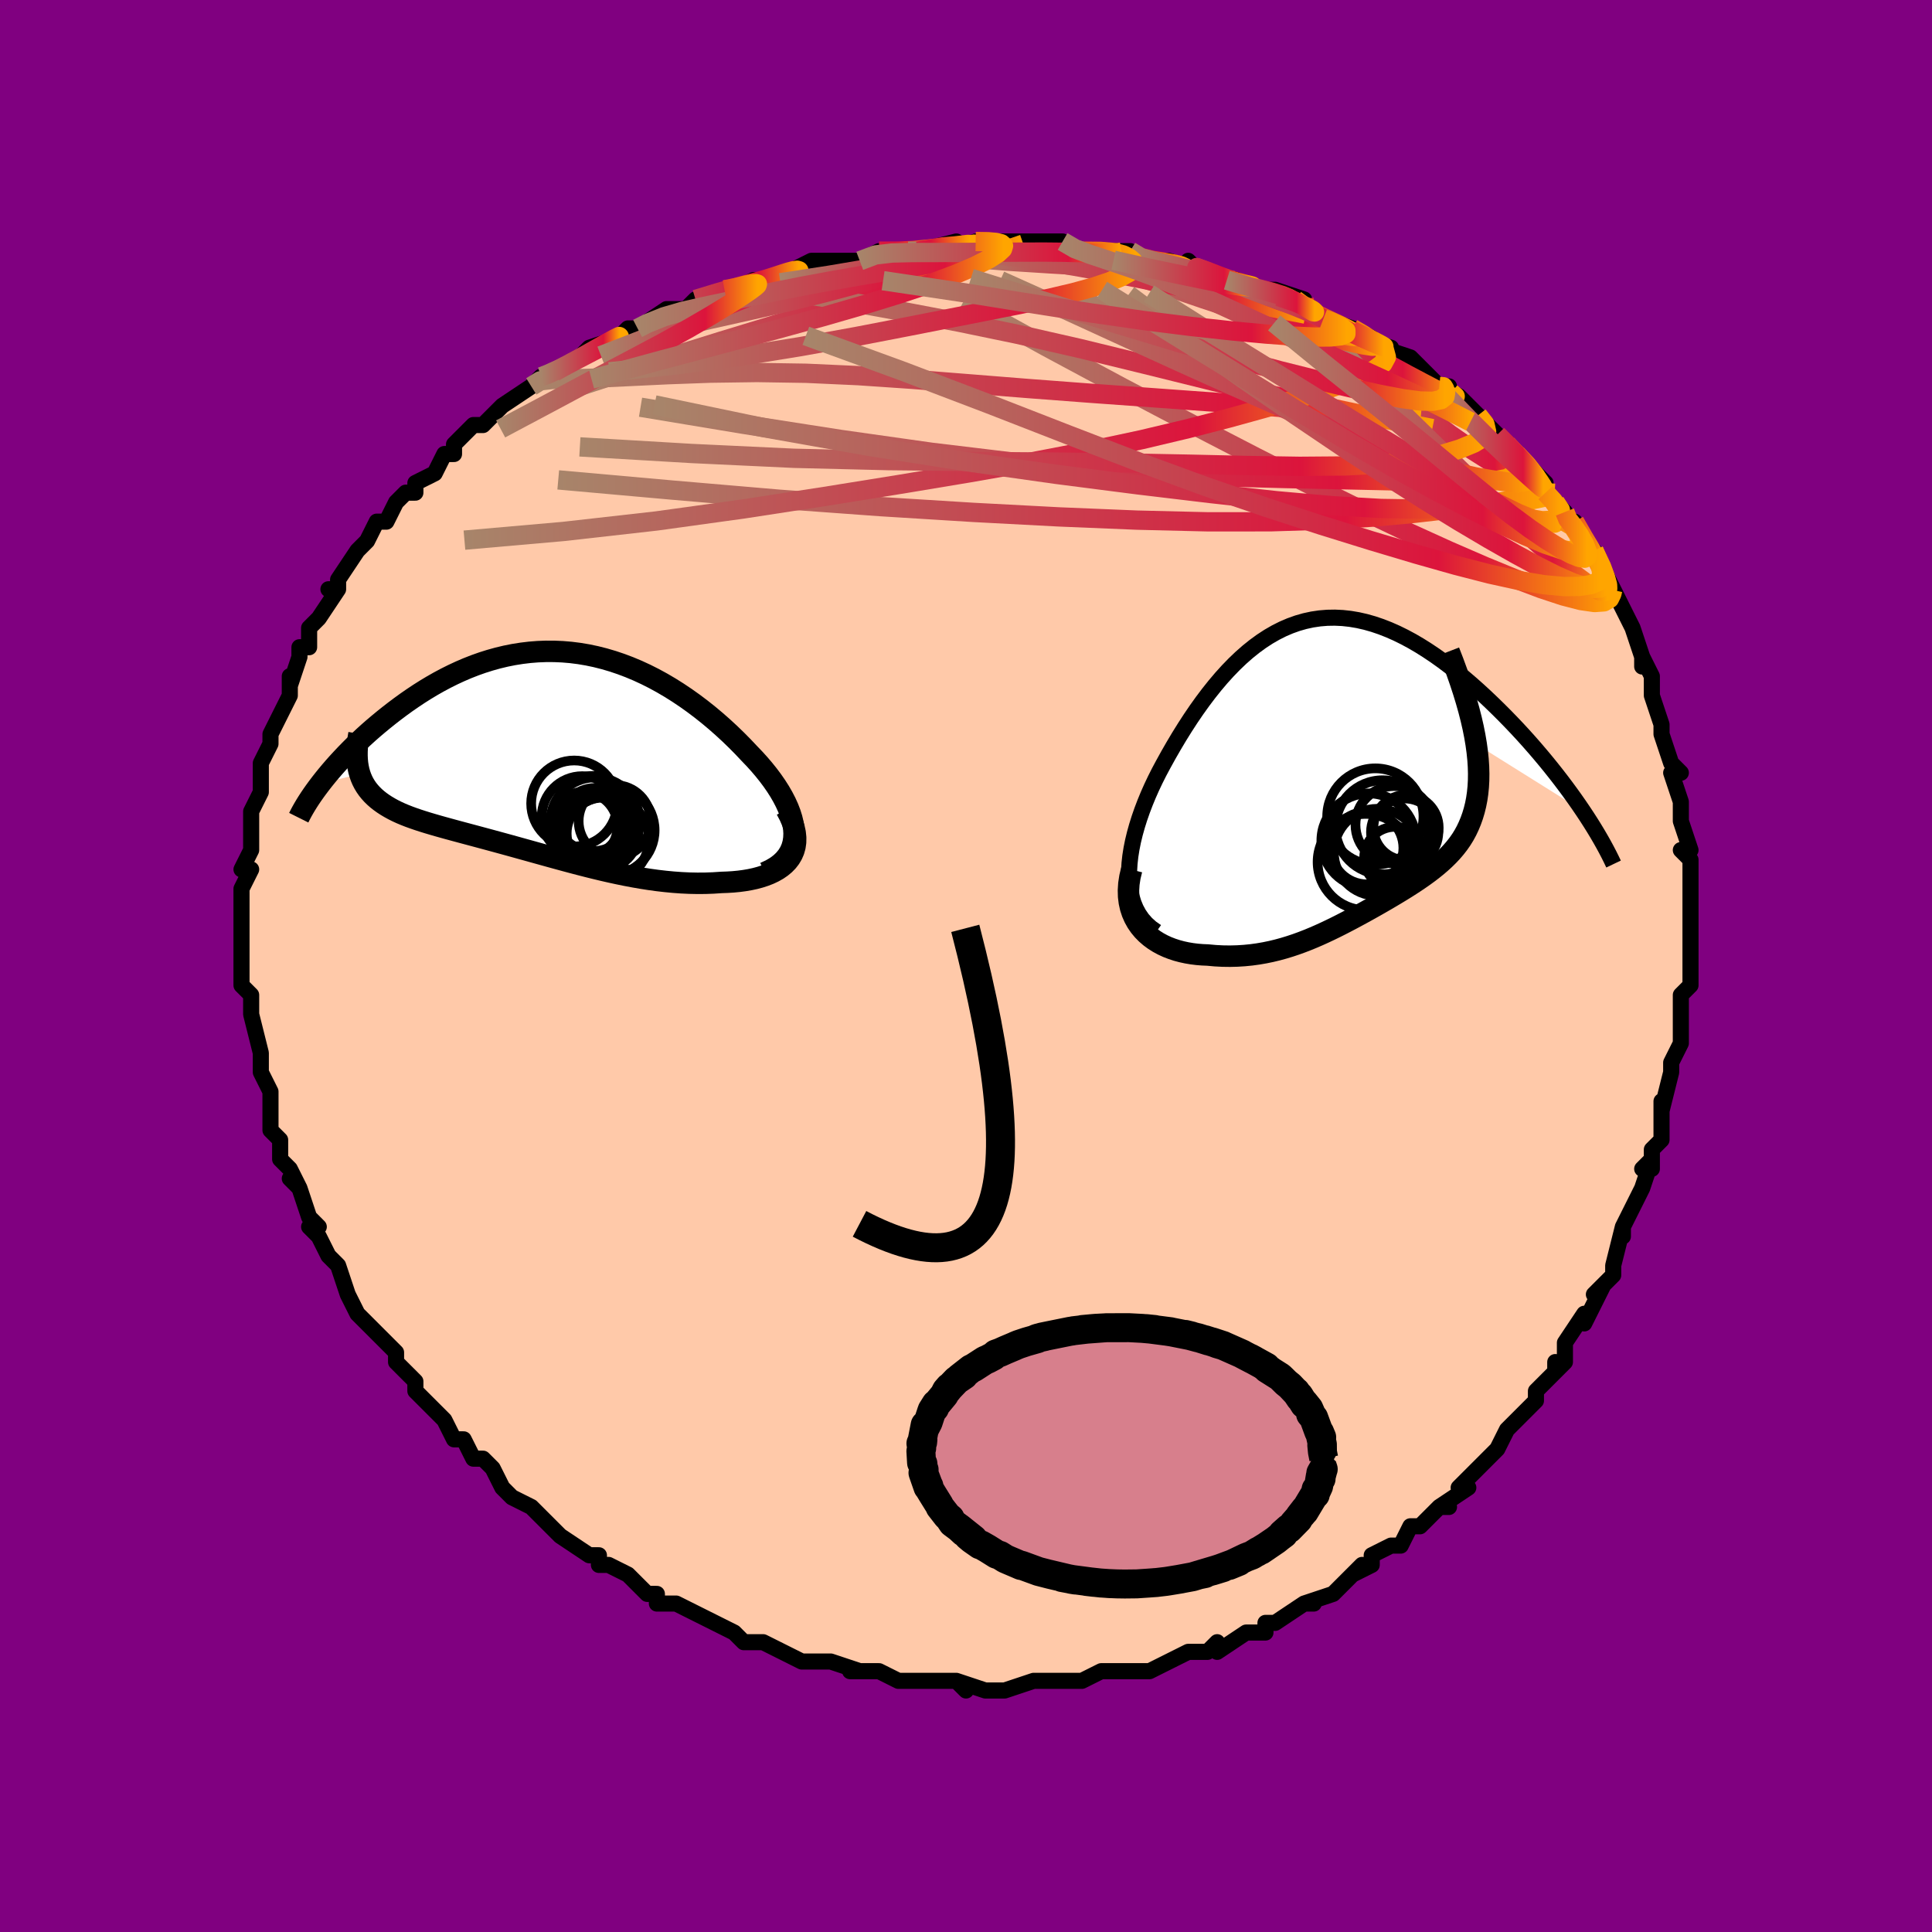 <svg viewBox="-100 -100 200 200" xmlns="http://www.w3.org/2000/svg" width="400" height="400" id="face-svg"><defs><clipPath id="leftEyeClipPath"><polyline points="26.069,8.521,26.039,8.009,25.959,7.484,25.832,6.948,25.661,6.404,25.448,5.852,25.194,5.293,24.903,4.731,24.576,4.165,24.215,3.598,23.822,3.031,23.399,2.465,22.947,1.901,22.47,1.341,21.967,0.786,21.44,0.237,20.788,-0.455,20.112,-1.139,19.414,-1.814,18.696,-2.476,17.96,-3.124,17.207,-3.755,16.438,-4.366,15.655,-4.956,14.858,-5.523,14.05,-6.065,13.231,-6.58,12.403,-7.066,11.566,-7.523,10.722,-7.948,9.871,-8.341,9.016,-8.7,8.156,-9.025,7.293,-9.315,6.428,-9.57,5.562,-9.789,4.696,-9.971,3.83,-10.117,2.965,-10.227,2.103,-10.3,1.245,-10.337,0.39,-10.34,-0.459,-10.307,-1.303,-10.24,-2.14,-10.139,-2.97,-10.007,-3.791,-9.843,-4.604,-9.648,-5.406,-9.425,-6.199,-9.175,-6.98,-8.898,-7.749,-8.597,-8.506,-8.272,-9.25,-7.927,-9.981,-7.562,-10.697,-7.18,-11.398,-6.782,-12.084,-6.37,-12.754,-5.946,-13.407,-5.512,-14.044,-5.071,-14.664,-4.623,-15.267,-4.171,-15.852,-3.718,-16.419,-3.264,-16.967,-2.812,-17.499,-2.361,-18.016,-1.908,-18.517,-1.453,-19.002,-0.999,-19.472,-0.546,-19.925,-0.095,-20.361,0.353,-20.781,0.798,-21.184,1.237,-21.571,1.672,-21.94,2.1,-22.292,2.522,-22.627,2.936,-22.945,3.342,-18.885,2.359,-18.765,2.7,-18.625,3.026,-18.464,3.34,-18.283,3.641,-18.082,3.93,-17.861,4.206,-17.621,4.472,-17.362,4.726,-17.085,4.97,-16.789,5.203,-16.475,5.428,-16.143,5.644,-15.794,5.851,-15.429,6.051,-15.046,6.243,-14.643,6.428,-14.221,6.605,-13.781,6.777,-13.323,6.943,-12.848,7.106,-12.356,7.265,-11.848,7.423,-11.324,7.578,-10.786,7.734,-10.233,7.889,-9.666,8.045,-9.086,8.203,-8.493,8.363,-7.888,8.525,-7.271,8.69,-6.642,8.859,-6.002,9.031,-5.352,9.206,-4.691,9.386,-4.021,9.569,-3.34,9.756,-2.651,9.947,-1.952,10.141,-1.245,10.337,-0.529,10.537,0.196,10.738,0.928,10.941,1.669,11.144,2.417,11.348,3.173,11.55,3.936,11.75,4.706,11.947,5.484,12.14,6.268,12.328,7.059,12.509,7.856,12.682,8.659,12.846,9.468,12.999,10.281,13.14,11.1,13.268,11.922,13.381,12.748,13.477,13.576,13.556,14.406,13.616,15.236,13.655,16.066,13.672,16.894,13.666,17.718,13.636,18.537,13.581,19.158,13.559,19.765,13.521,20.358,13.464,20.936,13.387,21.495,13.291,22.034,13.175,22.552,13.036,23.047,12.875,23.516,12.692,23.956,12.484,24.367,12.252,24.744,11.994,25.085,11.711,25.389,11.4,25.651,11.063"></polyline></clipPath><clipPath id="rightEyeClipPath"><polyline points="-22.283,11.553,-22.28,10.835,-22.236,10.1,-22.153,9.349,-22.032,8.584,-21.876,7.807,-21.686,7.022,-21.465,6.229,-21.214,5.431,-20.935,4.63,-20.63,3.829,-20.3,3.028,-19.946,2.229,-19.57,1.436,-19.173,0.648,-18.756,-0.132,-18.217,-1.109,-17.661,-2.077,-17.091,-3.033,-16.506,-3.973,-15.908,-4.894,-15.297,-5.792,-14.674,-6.663,-14.038,-7.506,-13.391,-8.317,-12.734,-9.093,-12.065,-9.832,-11.386,-10.532,-10.697,-11.19,-9.998,-11.804,-9.29,-12.372,-8.573,-12.894,-7.846,-13.368,-7.112,-13.791,-6.369,-14.165,-5.618,-14.487,-4.86,-14.758,-4.095,-14.977,-3.324,-15.144,-2.546,-15.259,-1.764,-15.323,-0.976,-15.336,-0.184,-15.298,0.611,-15.211,1.409,-15.076,2.21,-14.894,3.011,-14.666,3.813,-14.394,4.615,-14.08,5.416,-13.726,6.214,-13.333,7.01,-12.905,7.801,-12.442,8.587,-11.947,9.368,-11.424,10.141,-10.874,10.906,-10.3,11.662,-9.705,12.408,-9.092,13.143,-8.463,13.866,-7.821,14.575,-7.169,15.27,-6.51,15.949,-5.848,16.613,-5.183,17.258,-4.521,17.889,-3.857,18.507,-3.189,19.111,-2.518,19.7,-1.846,20.275,-1.174,20.835,-0.503,21.379,0.165,21.906,0.829,22.417,1.488,22.91,2.141,23.385,2.787,23.843,3.424,24.282,4.052,24.702,4.669,13.648,-2.25,13.758,-1.443,13.838,-0.664,13.888,0.088,13.908,0.814,13.899,1.513,13.862,2.186,13.797,2.834,13.706,3.457,13.588,4.056,13.445,4.632,13.278,5.186,13.088,5.718,12.876,6.23,12.642,6.722,12.385,7.194,12.104,7.647,11.799,8.083,11.472,8.502,11.125,8.906,10.759,9.295,10.376,9.672,9.977,10.036,9.563,10.39,9.135,10.735,8.696,11.071,8.246,11.399,7.785,11.721,7.316,12.038,6.839,12.349,6.355,12.657,5.864,12.961,5.367,13.262,4.865,13.561,4.359,13.859,3.848,14.154,3.333,14.449,2.814,14.741,2.291,15.033,1.764,15.323,1.232,15.611,0.696,15.898,0.156,16.181,-0.39,16.462,-0.941,16.738,-1.499,17.01,-2.063,17.276,-2.635,17.536,-3.215,17.787,-3.805,18.03,-4.404,18.262,-5.014,18.483,-5.635,18.69,-6.268,18.883,-6.914,19.06,-7.574,19.219,-8.247,19.358,-8.935,19.477,-9.637,19.573,-10.354,19.644,-11.085,19.69,-11.831,19.709,-12.59,19.699,-13.363,19.659,-14.146,19.588,-14.693,19.565,-15.235,19.521,-15.772,19.454,-16.302,19.365,-16.824,19.252,-17.336,19.115,-17.837,18.951,-18.325,18.762,-18.797,18.545,-19.252,18.299,-19.688,18.025,-20.101,17.721,-20.489,17.386,-20.849,17.021,-21.18,16.623"></polyline></clipPath><filter id="fuzzy"><feTurbulence id="turbulence" baseFrequency="0.05" numOctaves="3" type="noise" result="noise"></feTurbulence><feDisplacementMap in="SourceGraphic" in2="noise" scale="2"></feDisplacementMap></filter><linearGradient id="rainbowGradient" x1="0%" y1="0%" x2="100%" y2="0%"><stop offset="0%" style="stop-color: rgb(167, 133, 106);  stop-opacity: 1"></stop><stop offset="79.59%" style="stop-color: rgb(220, 20, 60);  stop-opacity: 1"></stop><stop offset="100%" style="stop-color: rgb(255, 165, 0);  stop-opacity: 1"></stop></linearGradient></defs><title>That&#39;s an ugly face</title><desc>CREATED BY XUAN TANG, MORE INFO AT TXSTC55.GITHUB.IO</desc><rect x="-100" y="-100" width="100%" height="100%" opacity="1" fill="rgb(128, 0, 128)"></rect><polyline id="faceContour" points="75,1,75,2,74,3,74,3,74,5,74,7,74,6,74,8,73,10,73,11,73,11,72,15,72,14,72,15,72,18,71,19,71,21,70,21,71,20,70,23,70,23,68,27,68,28,68,28,68,27,67,31,67,32,66,33,65,34,66,33,64,37,64,36,64,36,62,39,62,41,61,42,61,41,61,42,59,44,59,45,58,46,58,46,58,46,56,48,55,50,55,50,53,52,53,52,51,54,52,54,49,56,50,56,49,56,48,57,47,58,46,58,45,60,44,60,44,60,42,61,42,62,40,63,41,62,39,64,39,64,38,65,35,66,36,66,35,66,32,68,31,68,31,69,30,69,29,69,29,69,26,71,26,70,25,71,23,71,23,71,23,71,21,72,19,73,18,73,16,73,15,73,16,73,14,73,14,73,12,74,10,74,9,74,9,74,7,74,8,74,7,74,4,75,3,75,4,75,2,75,-1,74,0,75,-1,74,-3,74,-3,74,-5,74,-6,74,-7,74,-9,73,-11,73,-12,73,-11,73,-11,73,-14,72,-16,72,-17,72,-17,72,-19,71,-19,71,-21,70,-22,70,-21,70,-23,70,-24,69,-26,68,-28,67,-28,67,-28,67,-30,66,-32,66,-32,65,-33,65,-35,63,-35,63,-37,62,-37,62,-38,62,-38,61,-39,61,-39,61,-42,59,-43,58,-43,58,-45,56,-45,56,-47,55,-48,54,-48,54,-49,52,-50,51,-50,51,-51,51,-52,49,-53,49,-53,49,-54,47,-55,46,-56,45,-57,44,-57,43,-58,42,-59,41,-59,40,-60,39,-61,38,-61,38,-63,36,-63,36,-64,34,-64,34,-65,31,-65,31,-66,30,-66,30,-67,28,-68,27,-67,27,-68,26,-69,23,-70,22,-69,23,-70,21,-71,20,-71,20,-71,18,-72,17,-72,16,-72,15,-72,14,-72,13,-73,11,-73,11,-73,10,-73,9,-74,5,-74,5,-74,4,-74,4,-74,3,-75,2,-75,-1,-75,-1,-75,-3,-75,-3,-75,-5,-75,-5,-75,-7,-75,-8,-74,-10,-75,-10,-74,-12,-74,-14,-74,-13,-74,-16,-74,-14,-74,-16,-73,-18,-73,-20,-73,-20,-73,-21,-72,-23,-72,-24,-72,-24,-72,-24,-71,-26,-70,-28,-70,-28,-70,-30,-70,-29,-69,-32,-69,-33,-68,-33,-68,-34,-68,-35,-67,-36,-65,-39,-66,-39,-65,-39,-65,-40,-63,-43,-62,-44,-62,-44,-62,-44,-61,-46,-60,-46,-59,-48,-59,-48,-58,-49,-57,-49,-57,-50,-55,-51,-54,-53,-54,-53,-53,-53,-53,-54,-51,-56,-50,-56,-50,-56,-49,-57,-48,-58,-45,-60,-45,-60,-44,-61,-44,-61,-44,-61,-43,-61,-40,-63,-41,-62,-39,-64,-36,-65,-35,-66,-34,-66,-34,-66,-34,-66,-31,-68,-30,-68,-30,-68,-29,-68,-28,-69,-25,-70,-24,-70,-22,-71,-21,-71,-20,-71,-21,-71,-18,-72,-18,-72,-16,-73,-15,-73,-13,-73,-14,-73,-12,-73,-11,-73,-9,-74,-9,-74,-6,-74,-5,-74,-5,-74,-1,-75,-1,-74,1,-75,1,-75,3,-75,3,-75,5,-75,7,-75,6,-75,9,-75,10,-75,11,-74,13,-74,12,-74,14,-74,17,-74,17,-74,18,-73,19,-73,21,-73,24,-72,23,-73,24,-72,28,-71,27,-71,27,-71,30,-70,31,-70,32,-70,32,-70,35,-69,35,-68,35,-68,37,-67,37,-67,40,-66,42,-65,41,-65,44,-64,43,-64,46,-63,47,-62,47,-62,47,-62,49,-60,50,-60,49,-60,51,-59,52,-58,53,-57,54,-56,55,-55,56,-54,56,-54,57,-53,58,-52,60,-50,60,-49,61,-48,60,-49,61,-48,62,-47,62,-46,63,-46,64,-44,65,-43,66,-41,67,-39,67,-39,67,-39,68,-37,69,-35,69,-35,69,-35,70,-32,70,-31,70,-32,71,-30,71,-28,71,-28,72,-25,72,-25,72,-24,72,-24,73,-21,73,-21,74,-20,73,-20,74,-17,74,-15,74,-15,75,-12,74,-12,75,-11,75,-11,75,-8,75,-8,75,-5,75,-6,75,-4,75,-3,75,0,75,1,75,2" fill="#ffc9a9" stroke="black" stroke-width="1.667" stroke-linejoin="round" filter="url(#fuzzy)"></polyline><g transform="translate(39.165 -20.725)"><polyline id="rightCountour" points="-22.283,11.553,-22.28,10.835,-22.236,10.1,-22.153,9.349,-22.032,8.584,-21.876,7.807,-21.686,7.022,-21.465,6.229,-21.214,5.431,-20.935,4.63,-20.63,3.829,-20.3,3.028,-19.946,2.229,-19.57,1.436,-19.173,0.648,-18.756,-0.132,-18.217,-1.109,-17.661,-2.077,-17.091,-3.033,-16.506,-3.973,-15.908,-4.894,-15.297,-5.792,-14.674,-6.663,-14.038,-7.506,-13.391,-8.317,-12.734,-9.093,-12.065,-9.832,-11.386,-10.532,-10.697,-11.19,-9.998,-11.804,-9.29,-12.372,-8.573,-12.894,-7.846,-13.368,-7.112,-13.791,-6.369,-14.165,-5.618,-14.487,-4.86,-14.758,-4.095,-14.977,-3.324,-15.144,-2.546,-15.259,-1.764,-15.323,-0.976,-15.336,-0.184,-15.298,0.611,-15.211,1.409,-15.076,2.21,-14.894,3.011,-14.666,3.813,-14.394,4.615,-14.08,5.416,-13.726,6.214,-13.333,7.01,-12.905,7.801,-12.442,8.587,-11.947,9.368,-11.424,10.141,-10.874,10.906,-10.3,11.662,-9.705,12.408,-9.092,13.143,-8.463,13.866,-7.821,14.575,-7.169,15.27,-6.51,15.949,-5.848,16.613,-5.183,17.258,-4.521,17.889,-3.857,18.507,-3.189,19.111,-2.518,19.7,-1.846,20.275,-1.174,20.835,-0.503,21.379,0.165,21.906,0.829,22.417,1.488,22.91,2.141,23.385,2.787,23.843,3.424,24.282,4.052,24.702,4.669,13.648,-2.25,13.758,-1.443,13.838,-0.664,13.888,0.088,13.908,0.814,13.899,1.513,13.862,2.186,13.797,2.834,13.706,3.457,13.588,4.056,13.445,4.632,13.278,5.186,13.088,5.718,12.876,6.23,12.642,6.722,12.385,7.194,12.104,7.647,11.799,8.083,11.472,8.502,11.125,8.906,10.759,9.295,10.376,9.672,9.977,10.036,9.563,10.39,9.135,10.735,8.696,11.071,8.246,11.399,7.785,11.721,7.316,12.038,6.839,12.349,6.355,12.657,5.864,12.961,5.367,13.262,4.865,13.561,4.359,13.859,3.848,14.154,3.333,14.449,2.814,14.741,2.291,15.033,1.764,15.323,1.232,15.611,0.696,15.898,0.156,16.181,-0.39,16.462,-0.941,16.738,-1.499,17.01,-2.063,17.276,-2.635,17.536,-3.215,17.787,-3.805,18.03,-4.404,18.262,-5.014,18.483,-5.635,18.69,-6.268,18.883,-6.914,19.06,-7.574,19.219,-8.247,19.358,-8.935,19.477,-9.637,19.573,-10.354,19.644,-11.085,19.69,-11.831,19.709,-12.59,19.699,-13.363,19.659,-14.146,19.588,-14.693,19.565,-15.235,19.521,-15.772,19.454,-16.302,19.365,-16.824,19.252,-17.336,19.115,-17.837,18.951,-18.325,18.762,-18.797,18.545,-19.252,18.299,-19.688,18.025,-20.101,17.721,-20.489,17.386,-20.849,17.021,-21.18,16.623" fill="white" stroke="white" stroke-width="0" stroke-linejoin="round" filter="url(#fuzzy)"></polyline></g><g transform="translate(-43.866 -22.232)"><polyline id="leftCountour" points="26.069,8.521,26.039,8.009,25.959,7.484,25.832,6.948,25.661,6.404,25.448,5.852,25.194,5.293,24.903,4.731,24.576,4.165,24.215,3.598,23.822,3.031,23.399,2.465,22.947,1.901,22.47,1.341,21.967,0.786,21.44,0.237,20.788,-0.455,20.112,-1.139,19.414,-1.814,18.696,-2.476,17.96,-3.124,17.207,-3.755,16.438,-4.366,15.655,-4.956,14.858,-5.523,14.05,-6.065,13.231,-6.58,12.403,-7.066,11.566,-7.523,10.722,-7.948,9.871,-8.341,9.016,-8.7,8.156,-9.025,7.293,-9.315,6.428,-9.57,5.562,-9.789,4.696,-9.971,3.83,-10.117,2.965,-10.227,2.103,-10.3,1.245,-10.337,0.39,-10.34,-0.459,-10.307,-1.303,-10.24,-2.14,-10.139,-2.97,-10.007,-3.791,-9.843,-4.604,-9.648,-5.406,-9.425,-6.199,-9.175,-6.98,-8.898,-7.749,-8.597,-8.506,-8.272,-9.25,-7.927,-9.981,-7.562,-10.697,-7.18,-11.398,-6.782,-12.084,-6.37,-12.754,-5.946,-13.407,-5.512,-14.044,-5.071,-14.664,-4.623,-15.267,-4.171,-15.852,-3.718,-16.419,-3.264,-16.967,-2.812,-17.499,-2.361,-18.016,-1.908,-18.517,-1.453,-19.002,-0.999,-19.472,-0.546,-19.925,-0.095,-20.361,0.353,-20.781,0.798,-21.184,1.237,-21.571,1.672,-21.94,2.1,-22.292,2.522,-22.627,2.936,-22.945,3.342,-18.885,2.359,-18.765,2.7,-18.625,3.026,-18.464,3.34,-18.283,3.641,-18.082,3.93,-17.861,4.206,-17.621,4.472,-17.362,4.726,-17.085,4.97,-16.789,5.203,-16.475,5.428,-16.143,5.644,-15.794,5.851,-15.429,6.051,-15.046,6.243,-14.643,6.428,-14.221,6.605,-13.781,6.777,-13.323,6.943,-12.848,7.106,-12.356,7.265,-11.848,7.423,-11.324,7.578,-10.786,7.734,-10.233,7.889,-9.666,8.045,-9.086,8.203,-8.493,8.363,-7.888,8.525,-7.271,8.69,-6.642,8.859,-6.002,9.031,-5.352,9.206,-4.691,9.386,-4.021,9.569,-3.34,9.756,-2.651,9.947,-1.952,10.141,-1.245,10.337,-0.529,10.537,0.196,10.738,0.928,10.941,1.669,11.144,2.417,11.348,3.173,11.55,3.936,11.75,4.706,11.947,5.484,12.14,6.268,12.328,7.059,12.509,7.856,12.682,8.659,12.846,9.468,12.999,10.281,13.14,11.1,13.268,11.922,13.381,12.748,13.477,13.576,13.556,14.406,13.616,15.236,13.655,16.066,13.672,16.894,13.666,17.718,13.636,18.537,13.581,19.158,13.559,19.765,13.521,20.358,13.464,20.936,13.387,21.495,13.291,22.034,13.175,22.552,13.036,23.047,12.875,23.516,12.692,23.956,12.484,24.367,12.252,24.744,11.994,25.085,11.711,25.389,11.4,25.651,11.063" fill="white" stroke="white" stroke-width="0" stroke-linejoin="round" filter="url(#fuzzy)"></polyline></g><g transform="translate(39.165 -20.725)"><polyline id="rightUpper" points="-19.457,17.173,-20.016,16.778,-20.505,16.338,-20.928,15.857,-21.287,15.336,-21.587,14.78,-21.829,14.191,-22.017,13.571,-22.154,12.923,-22.242,12.249,-22.283,11.553,-22.28,10.835,-22.236,10.1,-22.153,9.349,-22.032,8.584,-21.876,7.807,-21.686,7.022,-21.465,6.229,-21.214,5.431,-20.935,4.63,-20.63,3.829,-20.3,3.028,-19.946,2.229,-19.57,1.436,-19.173,0.648,-18.756,-0.132,-18.217,-1.109,-17.661,-2.077,-17.091,-3.033,-16.506,-3.973,-15.908,-4.894,-15.297,-5.792,-14.674,-6.663,-14.038,-7.506,-13.391,-8.317,-12.734,-9.093,-12.065,-9.832,-11.386,-10.532,-10.697,-11.19,-9.998,-11.804,-9.29,-12.372,-8.573,-12.894,-7.846,-13.368,-7.112,-13.791,-6.369,-14.165,-5.618,-14.487,-4.86,-14.758,-4.095,-14.977,-3.324,-15.144,-2.546,-15.259,-1.764,-15.323,-0.976,-15.336,-0.184,-15.298,0.611,-15.211,1.409,-15.076,2.21,-14.894,3.011,-14.666,3.813,-14.394,4.615,-14.08,5.416,-13.726,6.214,-13.333,7.01,-12.905,7.801,-12.442,8.587,-11.947,9.368,-11.424,10.141,-10.874,10.906,-10.3,11.662,-9.705,12.408,-9.092,13.143,-8.463,13.866,-7.821,14.575,-7.169,15.27,-6.51,15.949,-5.848,16.613,-5.183,17.258,-4.521,17.889,-3.857,18.507,-3.189,19.111,-2.518,19.7,-1.846,20.275,-1.174,20.835,-0.503,21.379,0.165,21.906,0.829,22.417,1.488,22.91,2.141,23.385,2.787,23.843,3.424,24.282,4.052,24.702,4.669,25.104,5.276,25.487,5.872,25.851,6.455,26.196,7.026,26.521,7.584,26.828,8.128,27.116,8.659,27.386,9.176,27.637,9.68,27.871,10.17" fill="none" stroke="black" stroke-width="1.667" stroke-linejoin="round" filter="url(#fuzzy)"></polyline><polyline id="rightLower" points="-22.016,10.764,-22.196,11.511,-22.304,12.221,-22.347,12.895,-22.33,13.532,-22.255,14.134,-22.129,14.7,-21.954,15.232,-21.735,15.729,-21.476,16.193,-21.18,16.623,-20.849,17.021,-20.489,17.386,-20.101,17.721,-19.688,18.025,-19.252,18.299,-18.797,18.545,-18.325,18.762,-17.837,18.951,-17.336,19.115,-16.824,19.252,-16.302,19.365,-15.772,19.454,-15.235,19.521,-14.693,19.565,-14.146,19.588,-13.363,19.659,-12.59,19.699,-11.831,19.709,-11.085,19.69,-10.354,19.644,-9.637,19.573,-8.935,19.477,-8.247,19.358,-7.574,19.219,-6.914,19.06,-6.268,18.883,-5.635,18.69,-5.014,18.483,-4.404,18.262,-3.805,18.03,-3.215,17.787,-2.635,17.536,-2.063,17.276,-1.499,17.01,-0.941,16.738,-0.39,16.462,0.156,16.181,0.696,15.898,1.232,15.611,1.764,15.323,2.291,15.033,2.814,14.741,3.333,14.449,3.848,14.154,4.359,13.859,4.865,13.561,5.367,13.262,5.864,12.961,6.355,12.657,6.839,12.349,7.316,12.038,7.785,11.721,8.246,11.399,8.696,11.071,9.135,10.735,9.563,10.39,9.977,10.036,10.376,9.672,10.759,9.295,11.125,8.906,11.472,8.502,11.799,8.083,12.104,7.647,12.385,7.194,12.642,6.722,12.876,6.23,13.088,5.718,13.278,5.186,13.445,4.632,13.588,4.056,13.706,3.457,13.797,2.834,13.862,2.186,13.899,1.513,13.908,0.814,13.888,0.088,13.838,-0.664,13.758,-1.443,13.648,-2.25,13.507,-3.085,13.335,-3.948,13.131,-4.839,12.896,-5.758,12.63,-6.705,12.333,-7.68,12.005,-8.682,11.646,-9.711,11.258,-10.766,10.84,-11.847" fill="none" stroke="black" stroke-width="2.222" stroke-linejoin="round" filter="url(#fuzzy)"></polyline><!--[--><circle r="4.984" cx="3.208" cy="5.25" stroke="black" fill="none" stroke-width="1" filter="url(#fuzzy)" clip-path="url(#rightEyeClipPath)"></circle><circle r="4.503" cx="3.418" cy="8.955" stroke="black" fill="none" stroke-width="1" filter="url(#fuzzy)" clip-path="url(#rightEyeClipPath)"></circle><circle r="4.869" cx="3.957" cy="6.365" stroke="black" fill="none" stroke-width="1" filter="url(#fuzzy)" clip-path="url(#rightEyeClipPath)"></circle><circle r="3.379" cx="6.39" cy="6.399" stroke="black" fill="none" stroke-width="1" filter="url(#fuzzy)" clip-path="url(#rightEyeClipPath)"></circle><circle r="3.761" cx="2.352" cy="8.511" stroke="black" fill="none" stroke-width="1" filter="url(#fuzzy)" clip-path="url(#rightEyeClipPath)"></circle><circle r="3.486" cx="6.245" cy="6.87" stroke="black" fill="none" stroke-width="1" filter="url(#fuzzy)" clip-path="url(#rightEyeClipPath)"></circle><circle r="4.892" cx="2.514" cy="7.75" stroke="black" fill="none" stroke-width="1" filter="url(#fuzzy)" clip-path="url(#rightEyeClipPath)"></circle><circle r="4.978" cx="2.211" cy="9.959" stroke="black" fill="none" stroke-width="1" filter="url(#fuzzy)" clip-path="url(#rightEyeClipPath)"></circle><circle r="4.005" cx="5.159" cy="6.102" stroke="black" fill="none" stroke-width="1" filter="url(#fuzzy)" clip-path="url(#rightEyeClipPath)"></circle><circle r="3.203" cx="5.255" cy="9.52" stroke="black" fill="none" stroke-width="1" filter="url(#fuzzy)" clip-path="url(#rightEyeClipPath)"></circle><!--]--></g><g transform="translate(-43.866 -22.232)"><polyline id="leftUpper" points="23.035,12.57,23.657,12.281,24.199,11.962,24.665,11.613,25.059,11.237,25.383,10.836,25.641,10.412,25.836,9.967,25.97,9.502,26.047,9.019,26.069,8.521,26.039,8.009,25.959,7.484,25.832,6.948,25.661,6.404,25.448,5.852,25.194,5.293,24.903,4.731,24.576,4.165,24.215,3.598,23.822,3.031,23.399,2.465,22.947,1.901,22.47,1.341,21.967,0.786,21.44,0.237,20.788,-0.455,20.112,-1.139,19.414,-1.814,18.696,-2.476,17.96,-3.124,17.207,-3.755,16.438,-4.366,15.655,-4.956,14.858,-5.523,14.05,-6.065,13.231,-6.58,12.403,-7.066,11.566,-7.523,10.722,-7.948,9.871,-8.341,9.016,-8.7,8.156,-9.025,7.293,-9.315,6.428,-9.57,5.562,-9.789,4.696,-9.971,3.83,-10.117,2.965,-10.227,2.103,-10.3,1.245,-10.337,0.39,-10.34,-0.459,-10.307,-1.303,-10.24,-2.14,-10.139,-2.97,-10.007,-3.791,-9.843,-4.604,-9.648,-5.406,-9.425,-6.199,-9.175,-6.98,-8.898,-7.749,-8.597,-8.506,-8.272,-9.25,-7.927,-9.981,-7.562,-10.697,-7.18,-11.398,-6.782,-12.084,-6.37,-12.754,-5.946,-13.407,-5.512,-14.044,-5.071,-14.664,-4.623,-15.267,-4.171,-15.852,-3.718,-16.419,-3.264,-16.967,-2.812,-17.499,-2.361,-18.016,-1.908,-18.517,-1.453,-19.002,-0.999,-19.472,-0.546,-19.925,-0.095,-20.361,0.353,-20.781,0.798,-21.184,1.237,-21.571,1.672,-21.94,2.1,-22.292,2.522,-22.627,2.936,-22.945,3.342,-23.246,3.74,-23.53,4.128,-23.797,4.507,-24.048,4.877,-24.281,5.236,-24.498,5.586,-24.699,5.925,-24.884,6.253,-25.054,6.572,-25.208,6.88" fill="none" stroke="black" stroke-width="2.222" stroke-linejoin="round" filter="url(#fuzzy)"></polyline><polyline id="leftLower" points="25.267,6.049,25.607,6.692,25.87,7.302,26.058,7.88,26.178,8.426,26.232,8.941,26.224,9.425,26.159,9.879,26.039,10.302,25.869,10.697,25.651,11.063,25.389,11.4,25.085,11.711,24.744,11.994,24.367,12.252,23.956,12.484,23.516,12.692,23.047,12.875,22.552,13.036,22.034,13.175,21.495,13.291,20.936,13.387,20.358,13.464,19.765,13.521,19.158,13.559,18.537,13.581,17.718,13.636,16.894,13.666,16.066,13.672,15.236,13.655,14.406,13.616,13.576,13.556,12.748,13.477,11.922,13.381,11.1,13.268,10.281,13.14,9.468,12.999,8.659,12.846,7.856,12.682,7.059,12.509,6.268,12.328,5.484,12.14,4.706,11.947,3.936,11.75,3.173,11.55,2.417,11.348,1.669,11.144,0.928,10.941,0.196,10.738,-0.529,10.537,-1.245,10.337,-1.952,10.141,-2.651,9.947,-3.34,9.756,-4.021,9.569,-4.691,9.386,-5.352,9.206,-6.002,9.031,-6.642,8.859,-7.271,8.69,-7.888,8.525,-8.493,8.363,-9.086,8.203,-9.666,8.045,-10.233,7.889,-10.786,7.734,-11.324,7.578,-11.848,7.423,-12.356,7.265,-12.848,7.106,-13.323,6.943,-13.781,6.777,-14.221,6.605,-14.643,6.428,-15.046,6.243,-15.429,6.051,-15.794,5.851,-16.143,5.644,-16.475,5.428,-16.789,5.203,-17.085,4.97,-17.362,4.726,-17.621,4.472,-17.861,4.206,-18.082,3.93,-18.283,3.641,-18.464,3.34,-18.625,3.026,-18.765,2.7,-18.885,2.359,-18.985,2.005,-19.064,1.637,-19.123,1.256,-19.161,0.86,-19.178,0.449,-19.176,0.025,-19.153,-0.413,-19.111,-0.866,-19.05,-1.332,-18.97,-1.811" fill="none" stroke="black" stroke-width="2.222" stroke-linejoin="round" filter="url(#fuzzy)"></polyline><!--[--><circle r="3.543" cx="4.251" cy="7.764" stroke="black" fill="none" stroke-width="1" filter="url(#fuzzy)" clip-path="url(#leftEyeClipPath)"></circle><circle r="4.452" cx="3.304" cy="5.409" stroke="black" fill="none" stroke-width="1" filter="url(#fuzzy)" clip-path="url(#leftEyeClipPath)"></circle><circle r="4.636" cx="6.996" cy="8.183" stroke="black" fill="none" stroke-width="1" filter="url(#fuzzy)" clip-path="url(#leftEyeClipPath)"></circle><circle r="3.7" cx="6.23" cy="8.508" stroke="black" fill="none" stroke-width="1" filter="url(#fuzzy)" clip-path="url(#leftEyeClipPath)"></circle><circle r="3.899" cx="5.236" cy="6.453" stroke="black" fill="none" stroke-width="1" filter="url(#fuzzy)" clip-path="url(#leftEyeClipPath)"></circle><circle r="4.193" cx="4.142" cy="6.772" stroke="black" fill="none" stroke-width="1" filter="url(#fuzzy)" clip-path="url(#leftEyeClipPath)"></circle><circle r="4.622" cx="5.47" cy="7.33" stroke="black" fill="none" stroke-width="1" filter="url(#fuzzy)" clip-path="url(#leftEyeClipPath)"></circle><circle r="4.414" cx="6.627" cy="9.122" stroke="black" fill="none" stroke-width="1" filter="url(#fuzzy)" clip-path="url(#leftEyeClipPath)"></circle><circle r="3.686" cx="5.483" cy="7.49" stroke="black" fill="none" stroke-width="1" filter="url(#fuzzy)" clip-path="url(#leftEyeClipPath)"></circle><circle r="3.735" cx="7.502" cy="7.234" stroke="black" fill="none" stroke-width="1" filter="url(#fuzzy)" clip-path="url(#leftEyeClipPath)"></circle><!--]--></g><g id="hairs"><!--[--><polyline points="17,-74,18.015,-73.369,19.251,-73.06,20.503,-72.85,21.533,-72.669,22.258,-72.487,22.671,-72.296,22.766,-72.117,22.52,-71.983,21.918,-71.917,20.944,-71.927,19.567,-72.008,17.731,-72.139,15.361,-72.298,12.371,-72.476,8.671,-72.686,4.248,-72.965,-0.704,-73.368" fill="none" stroke="url(#rainbowGradient)" stroke-width="2" stroke-linejoin="round" filter="url(#fuzzy)"></polyline><polyline points="57,-53,58.087,-51.845,58.96,-50.739,59.423,-49.998,59.541,-49.639,59.421,-49.551,59.133,-49.625,58.687,-49.815,58.051,-50.124,57.168,-50.585,55.976,-51.239,54.423,-52.144,52.47,-53.38,50.09,-55.039,47.251,-57.196,43.911,-59.861,40.05,-62.953,35.74,-66.337" fill="none" stroke="url(#rainbowGradient)" stroke-width="2" stroke-linejoin="round" filter="url(#fuzzy)"></polyline><polyline points="24,-72,26.377,-71.298,27.608,-70.773,28.9,-70.199,30.442,-69.549,32.133,-68.827,33.879,-68.02,35.636,-67.109,37.385,-66.106,39.116,-65.051,40.825,-63.998,42.507,-62.993,44.145,-62.062,45.708,-61.212,47.142,-60.451,48.388,-59.798,49.396,-59.289,50.134,-58.963,50.569,-58.85,50.639,-58.971,50.202,-59.351" fill="none" stroke="url(#rainbowGradient)" stroke-width="2" stroke-linejoin="round" filter="url(#fuzzy)"></polyline><polyline points="67,-39,66.944,-38.928,66.858,-38.535,66.615,-38.034,66.045,-37.696,65.064,-37.627,63.654,-37.832,61.816,-38.307,59.546,-39.057,56.835,-40.085,53.668,-41.386,50.025,-42.966,45.877,-44.848,41.185,-47.074,35.899,-49.68,29.978,-52.685,23.407,-56.083,16.191,-59.877,8.314,-64.103,-0.243,-68.817" fill="none" stroke="url(#rainbowGradient)" stroke-width="2" stroke-linejoin="round" filter="url(#fuzzy)"></polyline><polyline points="-45,-60,-44.08,-60.573,-42.814,-60.72,-40.847,-60.772,-38.137,-60.867,-34.771,-61.025,-30.844,-61.212,-26.438,-61.372,-21.642,-61.438,-16.539,-61.359,-11.178,-61.115,-5.564,-60.734,0.316,-60.269,6.451,-59.779,12.797,-59.299,19.304,-58.831,25.967,-58.347,32.833,-57.805,39.911,-57.186,47.052,-56.537" fill="none" stroke="url(#rainbowGradient)" stroke-width="2" stroke-linejoin="round" filter="url(#fuzzy)"></polyline><polyline points="-1,-74,0.236,-74.586,0.818,-74.724,1.048,-74.622,0.928,-74.354,0.381,-73.931,-0.668,-73.346,-2.268,-72.587,-4.451,-71.651,-7.249,-70.547,-10.697,-69.298,-14.828,-67.925,-19.681,-66.413,-25.34,-64.688,-31.993,-62.613,-39.92,-60.037" fill="none" stroke="url(#rainbowGradient)" stroke-width="2" stroke-linejoin="round" filter="url(#fuzzy)"></polyline><polyline points="-25,-70,-23.431,-70.108,-21.046,-70.08,-18.146,-69.764,-14.731,-69.215,-10.705,-68.504,-6.008,-67.652,-0.655,-66.633,5.285,-65.404,11.724,-63.94,18.569,-62.27,25.728,-60.498,33.112,-58.762,40.643,-57.156,48.274,-55.631" fill="none" stroke="url(#rainbowGradient)" stroke-width="2" stroke-linejoin="round" filter="url(#fuzzy)"></polyline><polyline points="63,-46,63.942,-44.353,64.805,-42.924,65.496,-41.687,65.975,-40.719,66.267,-40,66.413,-39.464,66.428,-39.072,66.308,-38.824,66.036,-38.737,65.6,-38.832,64.992,-39.126,64.205,-39.631,63.228,-40.356,62.041,-41.308,60.623,-42.502,58.954,-43.966,57.013,-45.736,54.776,-47.852,52.209,-50.339,49.276,-53.202,45.978,-56.426,42.384,-59.999,38.625,-63.908" fill="none" stroke="url(#rainbowGradient)" stroke-width="2" stroke-linejoin="round" filter="url(#fuzzy)"></polyline><polyline points="17,-74,18.127,-73.327,19.703,-72.893,21.525,-72.485,23.366,-72.038,25.151,-71.527,26.872,-70.96,28.514,-70.371,30.051,-69.806,31.464,-69.299,32.726,-68.876,33.783,-68.548,34.572,-68.318,35.055,-68.174,35.246,-68.112,35.182,-68.16,34.862,-68.401,34.088,-68.969" fill="none" stroke="url(#rainbowGradient)" stroke-width="2" stroke-linejoin="round" filter="url(#fuzzy)"></polyline><polyline points="-44,-61,-43.851,-61.047,-43.216,-61.295,-42.17,-61.774,-40.927,-62.411,-39.619,-63.129,-38.333,-63.855,-37.194,-64.493,-36.35,-64.95,-35.908,-65.167,-35.887,-65.145,-36.237,-64.923,-36.909,-64.539,-37.896,-64.004,-39.199,-63.322,-40.769,-62.507,-42.594,-61.509" fill="none" stroke="url(#rainbowGradient)" stroke-width="2" stroke-linejoin="round" filter="url(#fuzzy)"></polyline><polyline points="61,-48,61.527,-47.216,61.594,-46.722,61.357,-46.379,60.749,-46.144,59.656,-46.096,57.977,-46.372,55.639,-47.092,52.604,-48.312,48.859,-50.015,44.402,-52.164,39.22,-54.746,33.276,-57.788,26.526,-61.31,18.95,-65.313,10.547,-69.835" fill="none" stroke="url(#rainbowGradient)" stroke-width="2" stroke-linejoin="round" filter="url(#fuzzy)"></polyline><polyline points="-9,-74,-6.843,-74.01,-5.423,-74.078,-4.184,-74.192,-3.07,-74.302,-2.168,-74.382,-1.528,-74.42,-1.157,-74.401,-1.049,-74.314,-1.211,-74.146,-1.662,-73.892,-2.425,-73.547,-3.516,-73.111,-4.95,-72.585,-6.752,-71.972,-8.957,-71.277,-11.594,-70.509,-14.666,-69.684,-18.146,-68.824,-22.053,-67.928,-26.556,-66.923,-32.02,-65.649" fill="none" stroke="url(#rainbowGradient)" stroke-width="2" stroke-linejoin="round" filter="url(#fuzzy)"></polyline><polyline points="60,-50,59.948,-49.22,59.435,-48.834,58.436,-48.596,56.999,-48.331,55.111,-48.006,52.733,-47.64,49.823,-47.249,46.32,-46.849,42.149,-46.469,37.235,-46.162,31.529,-45.985,25.018,-45.981,17.717,-46.156,9.642,-46.49,0.79,-46.956,-8.846,-47.554,-19.246,-48.312,-30.365,-49.263,-42.211,-50.322" fill="none" stroke="url(#rainbowGradient)" stroke-width="2" stroke-linejoin="round" filter="url(#fuzzy)"></polyline><polyline points="40,-66,41.121,-65.34,41.723,-64.927,42.202,-64.599,42.5,-64.339,42.484,-64.178,42.038,-64.157,41.105,-64.3,39.67,-64.61,37.724,-65.09,35.252,-65.751,32.244,-66.615,28.69,-67.709,24.53,-69.075,19.602,-70.758,13.62,-72.757" fill="none" stroke="url(#rainbowGradient)" stroke-width="2" stroke-linejoin="round" filter="url(#fuzzy)"></polyline><polyline points="56,-54,56.792,-53.024,57.196,-51.99,56.993,-51.091,56.08,-50.484,54.482,-50.178,52.277,-50.084,49.531,-50.105,46.266,-50.175,42.458,-50.263,38.052,-50.357,32.985,-50.464,27.197,-50.619,20.65,-50.891,13.325,-51.368,5.24,-52.121,-3.55,-53.177,-12.967,-54.509,-22.99,-56.069,-33.692,-57.845" fill="none" stroke="url(#rainbowGradient)" stroke-width="2" stroke-linejoin="round" filter="url(#fuzzy)"></polyline><polyline points="35,-69,35.138,-68.309,35.691,-67.809,36.565,-67.329,37.59,-66.844,38.587,-66.378,39.42,-65.965,40.02,-65.63,40.362,-65.385,40.434,-65.232,40.21,-65.176,39.656,-65.221,38.749,-65.38,37.48,-65.66,35.851,-66.068,33.864,-66.606,31.506,-67.267,28.774,-68.043,25.676,-68.946,22.211,-70.026,18.322,-71.378,13.911,-73.083" fill="none" stroke="url(#rainbowGradient)" stroke-width="2" stroke-linejoin="round" filter="url(#fuzzy)"></polyline><polyline points="41,-65,42.675,-64.285,43.342,-63.674,43.515,-63.031,43.159,-62.377,42.271,-61.714,40.892,-61.022,39.054,-60.288,36.768,-59.502,34.034,-58.65,30.84,-57.72,27.162,-56.706,22.961,-55.621,18.202,-54.492,12.855,-53.349,6.904,-52.207,0.344,-51.055,-6.825,-49.864,-14.611,-48.611,-23.021,-47.318,-32.052,-46.069,-41.68,-44.983,-51.922,-44.084" fill="none" stroke="url(#rainbowGradient)" stroke-width="2" stroke-linejoin="round" filter="url(#fuzzy)"></polyline><polyline points="56,-54,56.954,-53.007,57.83,-51.948,58.407,-51.026,58.589,-50.397,58.417,-50.067,57.973,-49.956,57.32,-49.972,56.485,-50.055,55.463,-50.184,54.228,-50.368,52.736,-50.636,50.937,-51.035,48.777,-51.618,46.214,-52.43,43.228,-53.499,39.817,-54.828,35.988,-56.407,31.746,-58.226,27.089,-60.284,22.009,-62.575,16.478,-65.099,10.408,-67.883,3.538,-70.967" fill="none" stroke="url(#rainbowGradient)" stroke-width="2" stroke-linejoin="round" filter="url(#fuzzy)"></polyline><polyline points="-28,-69,-25.708,-69.698,-24.023,-70.181,-22.672,-70.556,-21.587,-70.85,-20.679,-71.107,-19.865,-71.361,-19.105,-71.612,-18.42,-71.829,-17.859,-71.975,-17.475,-72.025,-17.297,-71.973,-17.332,-71.831,-17.575,-71.614,-18.026,-71.33,-18.697,-70.973,-19.615,-70.531,-20.821,-69.988,-22.38,-69.324,-24.381,-68.503,-26.923,-67.478,-30.051,-66.221,-33.701,-64.772,-37.795,-63.186" fill="none" stroke="url(#rainbowGradient)" stroke-width="2" stroke-linejoin="round" filter="url(#fuzzy)"></polyline><polyline points="-6,-74,-4.935,-74.001,-3.21,-74.011,-1.019,-73.948,1.362,-73.791,3.838,-73.546,6.415,-73.216,9.118,-72.802,11.952,-72.315,14.889,-71.772,17.876,-71.19,20.853,-70.583,23.773,-69.959,26.593,-69.328,29.248,-68.717,31.627,-68.181,33.592,-67.778,35.152,-67.481" fill="none" stroke="url(#rainbowGradient)" stroke-width="2" stroke-linejoin="round" filter="url(#fuzzy)"></polyline><polyline points="53,-57,53.717,-56.088,53.893,-55.32,53.5,-54.697,52.579,-54.126,51.151,-53.533,49.168,-52.927,46.554,-52.38,43.246,-51.977,39.231,-51.763,34.533,-51.726,29.186,-51.81,23.196,-51.946,16.526,-52.075,9.119,-52.166,0.929,-52.227,-8.053,-52.319,-17.811,-52.558,-28.383,-53.055,-39.972,-53.738" fill="none" stroke="url(#rainbowGradient)" stroke-width="2" stroke-linejoin="round" filter="url(#fuzzy)"></polyline><polyline points="-5,-74,-2.432,-74.438,-1.104,-74.549,-0.307,-74.639,0.163,-74.697,0.35,-74.687,0.226,-74.594,-0.269,-74.412,-1.203,-74.138,-2.618,-73.77,-4.539,-73.315,-7.015,-72.783,-10.166,-72.182,-14.182,-71.503,-19.204,-70.732" fill="none" stroke="url(#rainbowGradient)" stroke-width="2" stroke-linejoin="round" filter="url(#fuzzy)"></polyline><polyline points="28,-71,27.629,-70.918,28.289,-70.652,29.441,-70.325,30.658,-70.018,31.761,-69.728,32.694,-69.428,33.426,-69.12,33.924,-68.831,34.172,-68.603,34.166,-68.471,33.893,-68.464,33.31,-68.609,32.322,-68.946,30.79,-69.526,28.618,-70.381,26.043,-71.395" fill="none" stroke="url(#rainbowGradient)" stroke-width="2" stroke-linejoin="round" filter="url(#fuzzy)"></polyline><polyline points="-34,-66,-33.029,-66.5,-31.267,-67.21,-29.368,-67.764,-27.331,-68.23,-25.036,-68.719,-22.45,-69.265,-19.647,-69.844,-16.754,-70.413,-13.895,-70.942,-11.143,-71.422,-8.525,-71.864,-6.027,-72.284,-3.62,-72.693,-1.281,-73.097,0.973,-73.501,3.054,-73.916,4.791,-74.342,5.93,-74.735" fill="none" stroke="url(#rainbowGradient)" stroke-width="2" stroke-linejoin="round" filter="url(#fuzzy)"></polyline><polyline points="-25,-70,-23.861,-70.224,-22.798,-70.493,-22.094,-70.62,-21.727,-70.638,-21.591,-70.597,-21.625,-70.497,-21.849,-70.296,-22.346,-69.927,-23.221,-69.329,-24.559,-68.468,-26.395,-67.347,-28.716,-65.999,-31.501,-64.459,-34.775,-62.719,-38.611,-60.701,-43.079,-58.308,-48.174,-55.6" fill="none" stroke="url(#rainbowGradient)" stroke-width="2" stroke-linejoin="round" filter="url(#fuzzy)"></polyline><polyline points="12,-74,13.942,-73.98,15.376,-73.857,16.28,-73.612,16.882,-73.299,17.285,-72.96,17.465,-72.606,17.352,-72.226,16.894,-71.806,16.059,-71.338,14.832,-70.827,13.207,-70.287,11.177,-69.727,8.727,-69.147,5.822,-68.533,2.405,-67.853,-1.58,-67.069,-6.167,-66.167,-11.351,-65.167,-17.1,-64.125,-23.359,-63.116,-30.026,-62.218,-36.926,-61.508" fill="none" stroke="url(#rainbowGradient)" stroke-width="2" stroke-linejoin="round" filter="url(#fuzzy)"></polyline><polyline points="60,-49,60.219,-48.6,59.731,-48.501,58.867,-48.316,57.595,-48.067,55.846,-47.814,53.568,-47.584,50.705,-47.395,47.196,-47.298,42.97,-47.363,37.959,-47.648,32.107,-48.17,25.384,-48.901,17.788,-49.809,9.337,-50.896,0.046,-52.207,-10.06,-53.797,-20.89,-55.721,-32.248,-58.086" fill="none" stroke="url(#rainbowGradient)" stroke-width="2" stroke-linejoin="round" filter="url(#fuzzy)"></polyline><polyline points="24,-72,23.949,-72.268,25.069,-71.829,26.487,-71.227,27.919,-70.623,29.374,-70.042,30.876,-69.479,32.396,-68.925,33.885,-68.362,35.307,-67.778,36.645,-67.173,37.898,-66.56,39.073,-65.967,40.175,-65.421,41.19,-64.944,42.075,-64.555,42.758,-64.275,43.166,-64.122,43.258,-64.11,43.038,-64.243,42.514,-64.528,41.595,-65.007,39.953,-65.791" fill="none" stroke="url(#rainbowGradient)" stroke-width="2" stroke-linejoin="round" filter="url(#fuzzy)"></polyline><polyline points="55,-55,55.718,-54.279,56.386,-53.596,57.193,-52.739,58.049,-51.778,58.797,-50.877,59.335,-50.173,59.642,-49.721,59.756,-49.499,59.716,-49.464,59.54,-49.586,59.21,-49.868,58.693,-50.33,57.952,-50.996,56.956,-51.895,55.676,-53.069,54.065,-54.601,52.033,-56.623,49.531,-59.219" fill="none" stroke="url(#rainbowGradient)" stroke-width="2" stroke-linejoin="round" filter="url(#fuzzy)"></polyline><polyline points="-11,-73,-9.391,-73.605,-7.646,-73.809,-5.602,-73.855,-3.357,-73.86,-0.98,-73.866,1.46,-73.877,3.87,-73.891,6.165,-73.903,8.294,-73.905,10.232,-73.886,11.948,-73.839,13.389,-73.779,14.51,-73.742,15.356,-73.774,16.109,-73.908" fill="none" stroke="url(#rainbowGradient)" stroke-width="2" stroke-linejoin="round" filter="url(#fuzzy)"></polyline><polyline points="10,-75,11.278,-74.256,12.855,-73.662,14.802,-73.011,17.192,-72.204,19.928,-71.194,22.897,-69.975,26.056,-68.573,29.397,-67.036,32.879,-65.428,36.399,-63.815,39.838,-62.251,43.129,-60.751,46.27,-59.288,49.293,-57.819,52.221,-56.332" fill="none" stroke="url(#rainbowGradient)" stroke-width="2" stroke-linejoin="round" filter="url(#fuzzy)"></polyline><polyline points="24,-72,23.892,-72.306,24.851,-71.967,26.002,-71.521,27.022,-71.137,27.908,-70.843,28.674,-70.63,29.272,-70.487,29.623,-70.395,29.659,-70.337,29.331,-70.314,28.614,-70.356,27.503,-70.5,25.99,-70.773,24.045,-71.171,21.612,-71.678,18.681,-72.295,15.276,-73.061" fill="none" stroke="url(#rainbowGradient)" stroke-width="2" stroke-linejoin="round" filter="url(#fuzzy)"></polyline><polyline points="1,-75,2.296,-74.978,3.096,-74.906,3.642,-74.771,3.884,-74.555,3.785,-74.235,3.306,-73.786,2.377,-73.192,0.922,-72.456,-1.102,-71.597,-3.699,-70.636,-6.854,-69.584,-10.568,-68.44,-14.858,-67.201,-19.741,-65.861,-25.245,-64.396,-31.476,-62.742,-38.763,-60.748" fill="none" stroke="url(#rainbowGradient)" stroke-width="2" stroke-linejoin="round" filter="url(#fuzzy)"></polyline><polyline points="65,-43,65.797,-41.321,66.176,-40.29,66.221,-39.716,66.037,-39.35,65.641,-39.123,64.994,-39.075,64.052,-39.254,62.786,-39.689,61.177,-40.394,59.212,-41.377,56.874,-42.643,54.146,-44.195,51.016,-46.047,47.472,-48.227,43.491,-50.77,39.046,-53.701,34.123,-57.024,28.762,-60.729,23.018,-64.837,16.815,-69.484" fill="none" stroke="url(#rainbowGradient)" stroke-width="2" stroke-linejoin="round" filter="url(#fuzzy)"></polyline><polyline points="49,-60,49.408,-59.964,49.545,-59.736,49.655,-59.358,49.584,-58.953,49.177,-58.628,48.339,-58.458,47.014,-58.489,45.178,-58.735,42.826,-59.184,39.953,-59.815,36.527,-60.621,32.475,-61.634,27.695,-62.911,22.1,-64.511,15.682,-66.445,8.506,-68.677,0.508,-71.181" fill="none" stroke="url(#rainbowGradient)" stroke-width="2" stroke-linejoin="round" filter="url(#fuzzy)"></polyline><polyline points="60,-49,60.804,-48.123,61.273,-47.434,61.5,-46.904,61.544,-46.458,61.376,-46.081,60.924,-45.839,60.105,-45.837,58.859,-46.165,57.152,-46.862,54.975,-47.921,52.32,-49.323,49.171,-51.069,45.511,-53.18,41.334,-55.68,36.62,-58.576,31.309,-61.869,25.348,-65.553,18.939,-69.602" fill="none" stroke="url(#rainbowGradient)" stroke-width="2" stroke-linejoin="round" filter="url(#fuzzy)"></polyline><polyline points="62,-46,62.832,-45.5,63.403,-44.602,63.635,-43.743,63.442,-43.145,62.767,-42.93,61.602,-43.118,59.964,-43.669,57.863,-44.551,55.278,-45.76,52.171,-47.316,48.516,-49.238,44.308,-51.554,39.543,-54.306,34.185,-57.536,28.166,-61.247,21.424,-65.401,14.075,-69.977" fill="none" stroke="url(#rainbowGradient)" stroke-width="2" stroke-linejoin="round" filter="url(#fuzzy)"></polyline><polyline points="37,-67,37.721,-66.721,38.757,-66.22,39.33,-65.774,39.327,-65.449,38.797,-65.236,37.759,-65.121,36.17,-65.105,33.96,-65.202,31.081,-65.415,27.518,-65.747,23.284,-66.207,18.387,-66.822,12.826,-67.621,6.57,-68.606,-0.491,-69.739,-8.584,-70.943" fill="none" stroke="url(#rainbowGradient)" stroke-width="2" stroke-linejoin="round" filter="url(#fuzzy)"></polyline><polyline points="65,-43,65.714,-41.332,65.841,-40.329,65.46,-39.795,64.676,-39.477,63.504,-39.295,61.905,-39.279,59.839,-39.471,57.286,-39.897,54.237,-40.567,50.683,-41.482,46.607,-42.634,41.993,-44.011,36.832,-45.612,31.121,-47.464,24.862,-49.617,18.035,-52.119,10.587,-54.981,2.422,-58.16,-6.579,-61.586,-16.578,-65.234" fill="none" stroke="url(#rainbowGradient)" stroke-width="2" stroke-linejoin="round" filter="url(#fuzzy)"></polyline><polyline points="62,-47,62.296,-46.258,62.893,-45.487,63.524,-44.575,64.03,-43.66,64.311,-42.906,64.317,-42.415,64.04,-42.215,63.489,-42.29,62.664,-42.62,61.554,-43.207,60.145,-44.069,58.435,-45.228,56.425,-46.705,54.109,-48.517,51.466,-50.67,48.465,-53.148,45.068,-55.929,41.22,-59.031,36.836,-62.541,31.904,-66.571" fill="none" stroke="url(#rainbowGradient)" stroke-width="2" stroke-linejoin="round" filter="url(#fuzzy)"></polyline><polyline points="27,-71,27.863,-70.73,29.382,-70.307,30.864,-69.924,32.185,-69.548,33.344,-69.132,34.317,-68.682,35.073,-68.256,35.612,-67.919,35.952,-67.724,36.077,-67.704,35.895,-67.874,35.261,-68.224,34.079,-68.718,32.353,-69.305" fill="none" stroke="url(#rainbowGradient)" stroke-width="2" stroke-linejoin="round" filter="url(#fuzzy)"></polyline><!--]--></g><g id="lineNose"><path d="M -11.023 26.692, Q10.872 38.222,-0.075 -3.897" fill="none" stroke="black" stroke-width="3" stroke-linejoin="round" filter="url(#fuzzy)"></path></g><g id="mouth"><polyline points="36.85,51.705,36.98,52.089,36.731,52.497,36.975,52.071,36.691,53.151,36.758,53.084,36.675,52.818,36.507,53.833,36.144,54.624,36.243,54.173,36.161,54.711,35.965,54.894,35.029,56.454,35.105,56.232,34.548,56.951,34.806,56.708,33.911,57.729,34.393,57.279,33.432,58.261,33.395,58.22,32.746,58.797,32.888,58.792,32.489,59.088,32.078,59.418,30.523,60.477,31.132,60.066,30.117,60.691,30.261,60.578,29.613,60.981,29.003,61.214,27.239,62.055,28.234,61.647,26.337,62.352,25.51,62.621,26.602,62.285,24.306,62.969,24.741,62.897,24.116,63.025,23.464,63.223,22.055,63.485,22.28,63.449,20.933,63.671,20.672,63.709,19.725,63.82,19.474,63.835,19.732,63.821,19.274,63.853,18.816,63.886,17.682,63.962,16.432,63.976,15.629,63.964,14.66,63.923,14.958,63.941,13.861,63.865,14.002,63.879,12.44,63.708,13.249,63.804,10.872,63.491,11.299,63.561,9.923,63.303,10.474,63.4,8.522,62.938,9.508,63.175,8.687,62.982,7.511,62.68,5.765,62.042,5.549,61.99,5.541,61.998,5.703,62.063,4.346,61.485,4.068,61.363,3.516,61.014,3.161,60.898,2.207,60.299,1.563,59.932,1.44,59.919,0.618,59.343,0.22,59.009,0.75,59.321,-0.74,58.135,-0.219,58.62,-0.455,58.354,-1.39,57.657,-1.688,57.209,-1.634,57.196,-1.95,56.933,-2.689,55.984,-2.754,55.82,-3.458,54.687,-3.781,54.153,-3.839,53.84,-3.898,53.744,-4.201,52.93,-3.939,53.938,-4.453,52.463,-4.336,52.138,-4.354,52.617,-4.462,51.512,-4.6,51.418,-4.669,50.223,-4.593,49.939,-4.586,49.904,-4.666,49.423,-4.462,49.022,-4.491,49.316,-4.513,48.991,-4.227,47.521,-4.311,47.98,-3.915,47.213,-3.561,46.132,-3.242,45.746,-3.509,45.991,-3.109,45.353,-3.083,45.401,-2.253,44.398,-2.033,43.957,-1.722,43.6,-2.16,44.204,-1.722,43.66,-0.981,42.886,-0.211,42.362,-0.663,42.63,0.526,41.701,0.809,41.564,1.959,40.821,2.251,40.699,2.848,40.382,3.092,40.161,3.54,40,4.069,39.761,5.008,39.365,5.141,39.302,5.449,39.175,6.26,38.905,7.398,38.581,7.271,38.575,7.486,38.506,8.174,38.353,7.801,38.42,8.424,38.291,10.759,37.819,11.029,37.781,11.076,37.763,12.875,37.553,13.263,37.519,12.03,37.632,14.322,37.46,13.342,37.511,14.348,37.46,14.517,37.446,16.835,37.441,16.871,37.441,18.246,37.513,19.546,37.63,18.6,37.535,18.804,37.553,21.197,37.862,20.714,37.798,21.261,37.882,23.354,38.298,22.715,38.141,24.027,38.493,23.999,38.472,25.083,38.812,24.749,38.691,26.618,39.286,25.494,38.915,26.015,39.115,26.622,39.293,28.612,40.174,28.619,40.191,29.651,40.731,29.83,40.814,29.401,40.584,31.08,41.509,30.829,41.392,31.591,41.945,31.179,41.69,32.514,42.534,32.742,42.752,33.14,43.145,33.533,43.463,34.176,44.144,34.146,44.076,34.585,44.727,34.489,44.497,35.037,45.374,34.987,45.202,35.495,45.836,35.744,46.402,35.671,46.387,35.999,46.779,36.523,48.208,36.822,48.79,36.615,48.293,36.892,49.52,36.898,50.129,36.831,49.604,36.899,50.302,37.032,50.974" fill="rgb(215,127,140)" stroke="black" stroke-width="3" stroke-linejoin="round" filter="url(#fuzzy)"></polyline></g></svg>